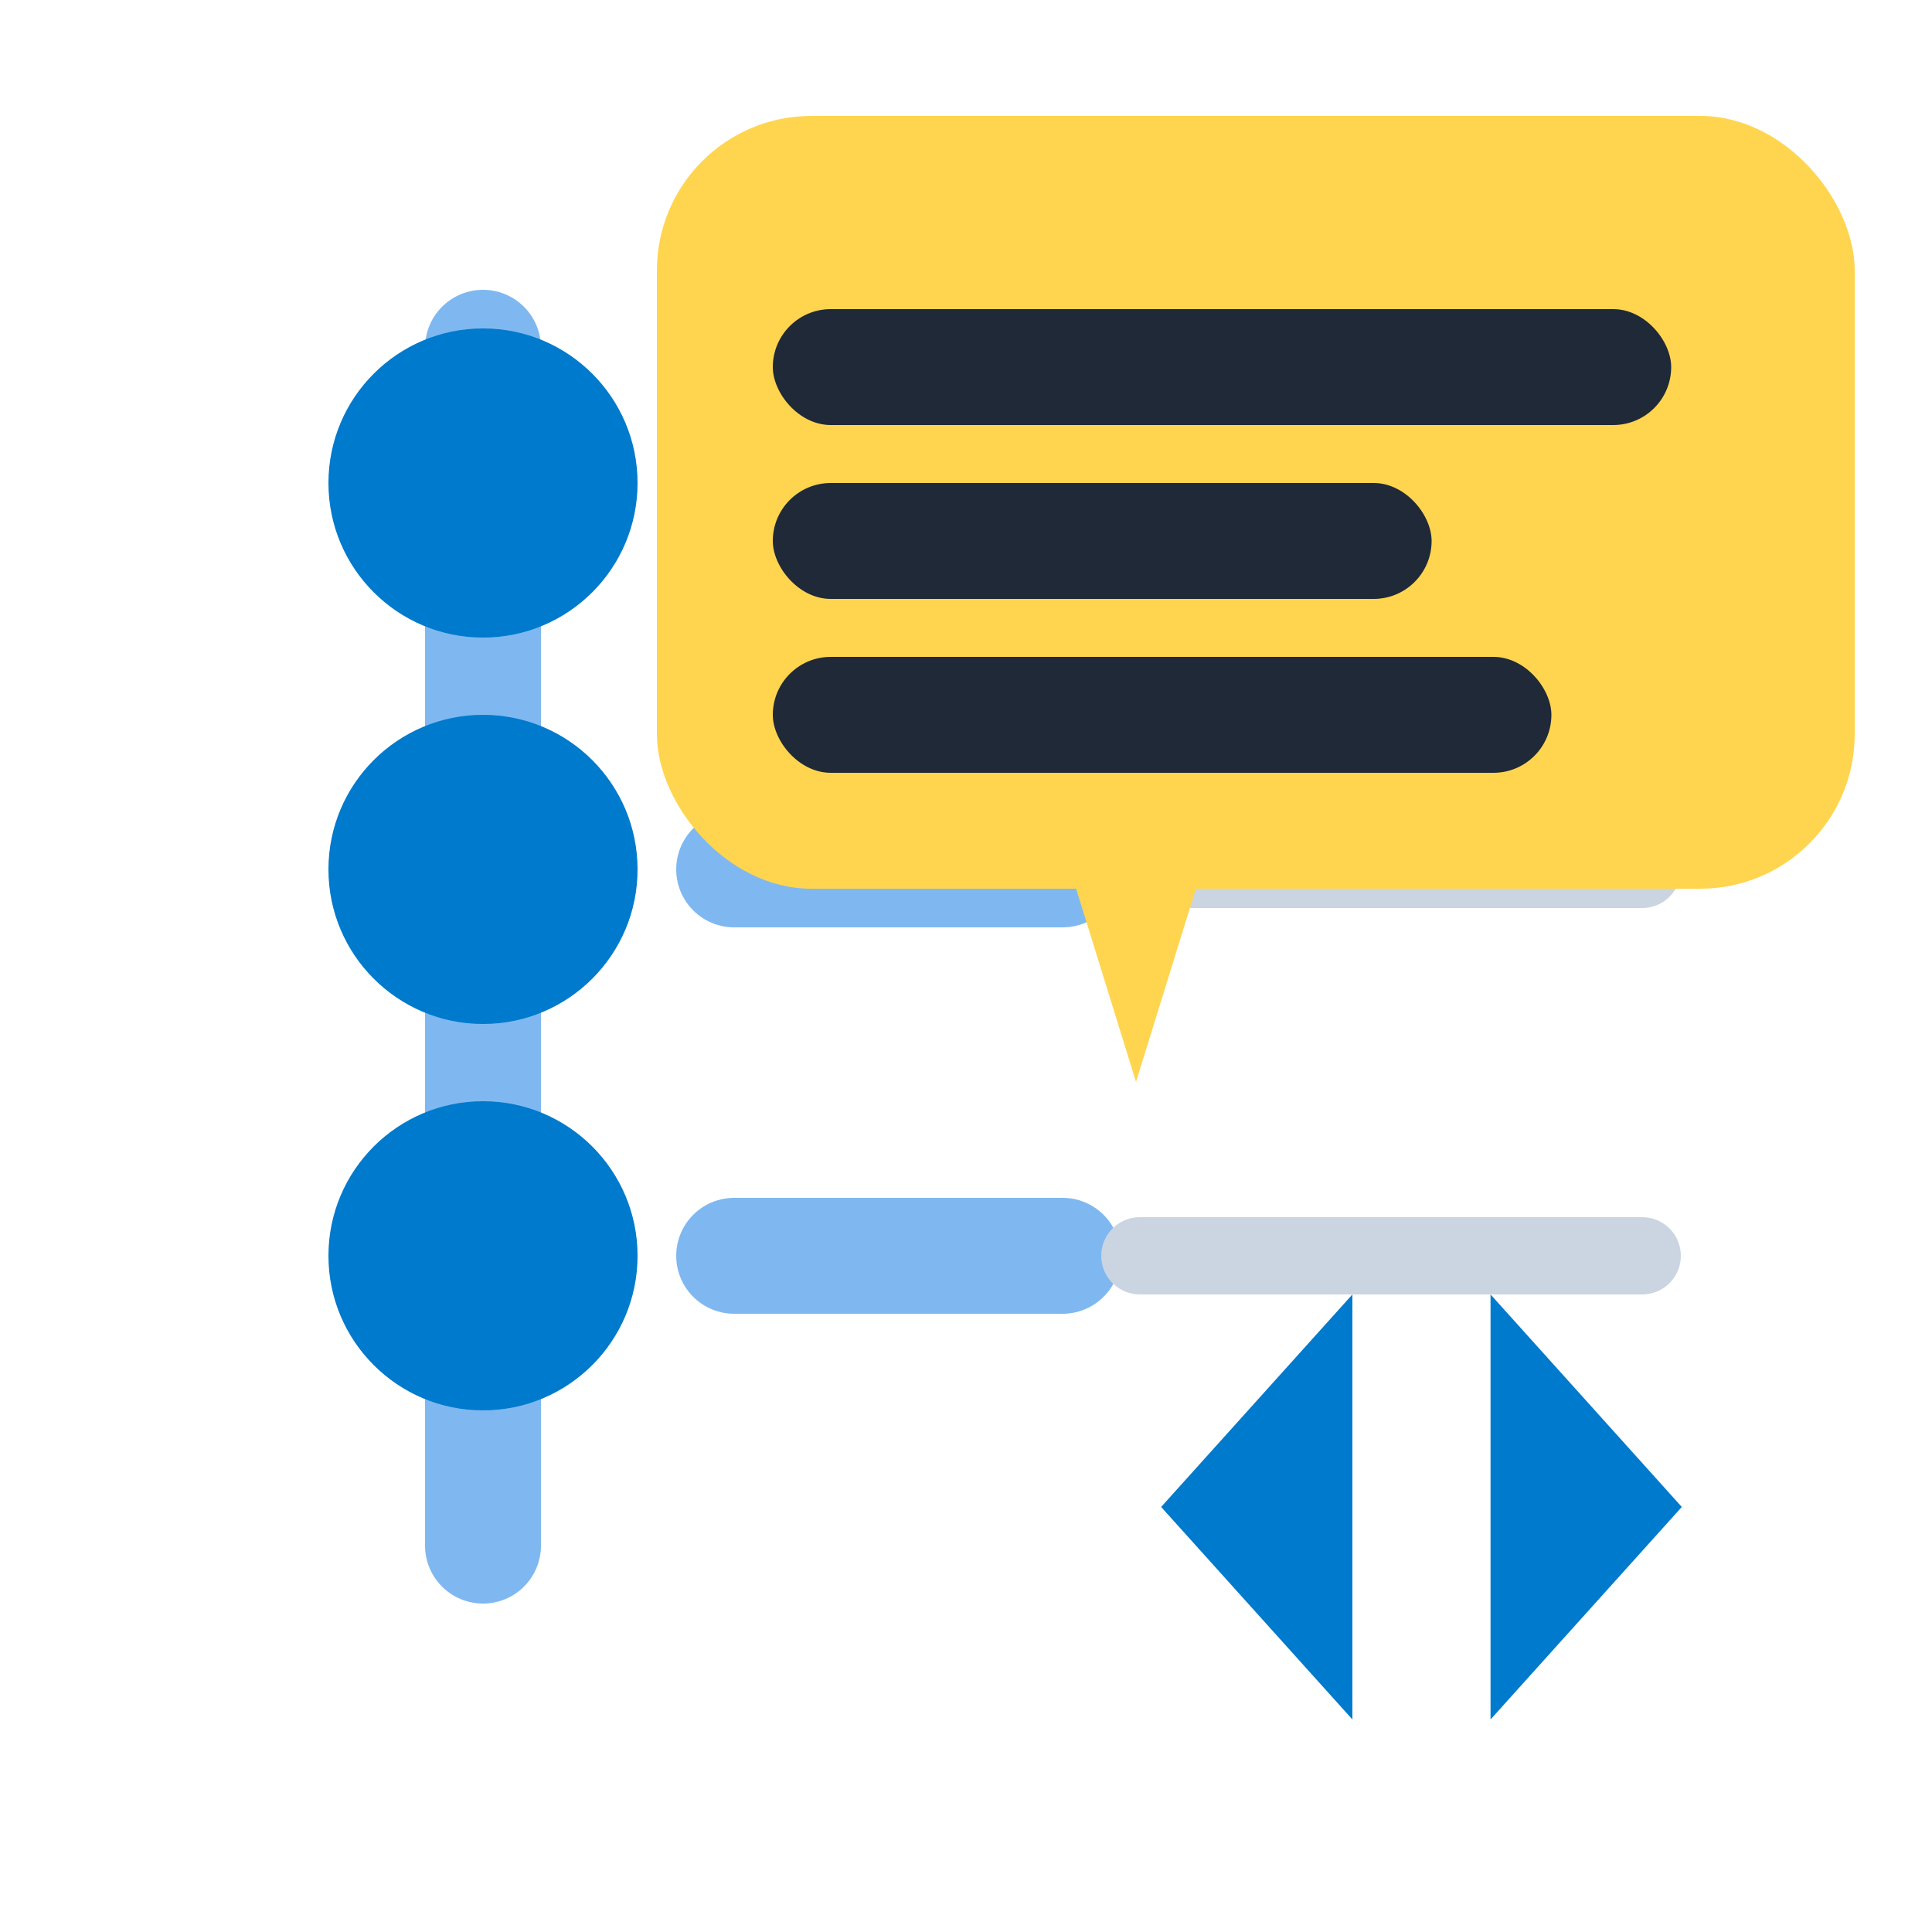<svg xmlns="http://www.w3.org/2000/svg" width="256" height="256" viewBox="0 0 256 256">
  <defs>
    <style>
      .blue { fill: #007ACC; }
      .lblue { stroke: #7FB8F0; stroke-width: 15.36; stroke-linecap: round; }
      .grayline { stroke: #CBD5E1; stroke-width: 10.24; stroke-linecap: round; }
    </style>
  </defs>
  <g>
    <!-- Outline vertical -->
    <line x1="64.0" y1="46.08" x2="64.0" y2="204.8" class="lblue"/>
    <!-- Nodes and lines -->
    <g>
      <circle cx="64.0" cy="64.0" r="20.48" class="blue"/>
      <line x1="97.28" y1="64.0" x2="140.8" y2="64.0" class="lblue"/>
      <line x1="151.04" y1="64.0" x2="217.6" y2="64.0" class="grayline"/>
    </g>
    <g>
      <circle cx="64.0" cy="115.2" r="20.48" class="blue"/>
      <line x1="97.28" y1="115.2" x2="140.8" y2="115.2" class="lblue"/>
      <line x1="151.04" y1="115.2" x2="217.6" y2="115.2" class="grayline"/>
    </g>
    <g>
      <circle cx="64.0" cy="166.4" r="20.48" class="blue"/>
      <line x1="97.28" y1="166.4" x2="140.8" y2="166.4" class="lblue"/>
      <line x1="151.04" y1="166.4" x2="217.6" y2="166.4" class="grayline"/>
    </g>

    <!-- Comment bubble -->
    <g>
      <rect x="87.04" y="15.36" width="158.72" height="102.4" rx="20.48" fill="#FFD54F"/>
      <polygon points="142.592,117.76 158.464,117.76 150.528,143.36" fill="#FFD54F"/>
      <rect x="102.4" y="40.96" width="119.04" height="15.36" rx="7.68" fill="#1F2937"/>
      <rect x="102.4" y="64.0" width="87.296" height="15.36" rx="7.68" fill="#1F2937"/>
      <rect x="102.4" y="87.04" width="103.168" height="15.36" rx="7.68" fill="#1F2937"/>
    </g>

    <!-- Code chevrons -->
    <polygon points="153.856,199.68 179.2,171.52 179.2,227.84" fill="#007ACC"/>
    <polygon points="222.848,199.68 197.504,171.52 197.504,227.84" fill="#007ACC"/>
  </g>
</svg>
